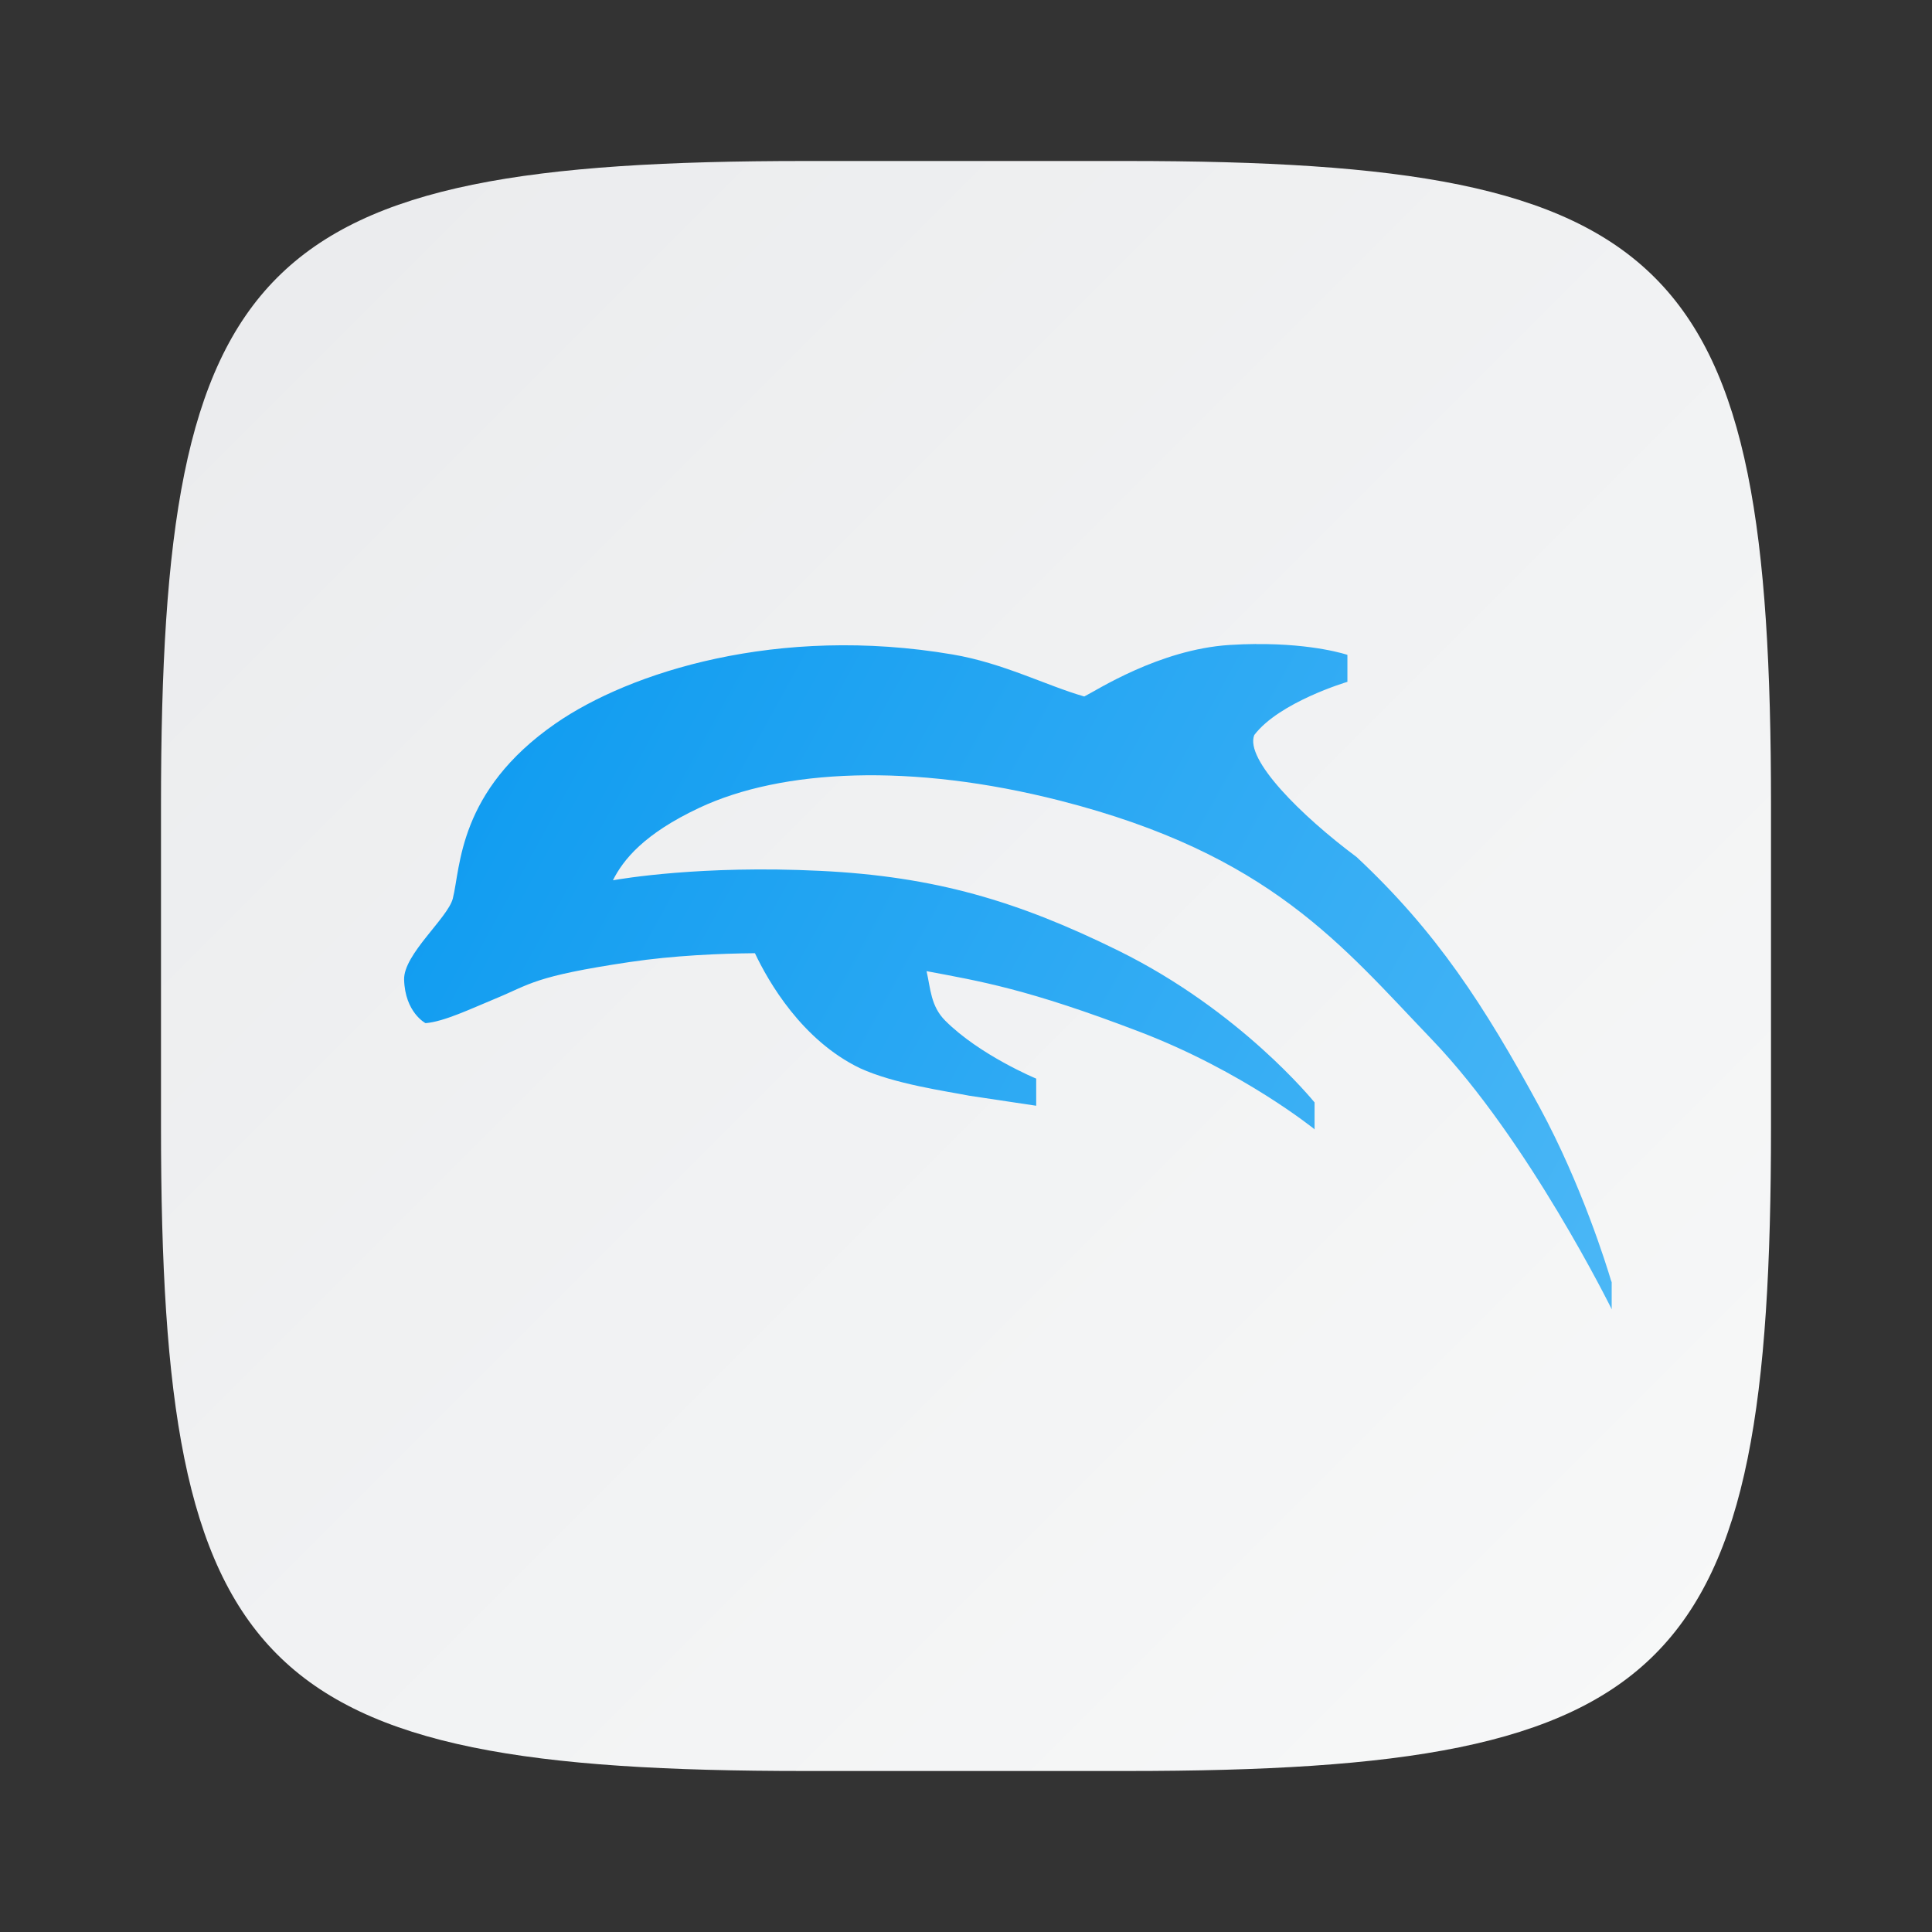 <?xml version="1.0" encoding="UTF-8" standalone="no"?>
<!-- Created with Inkscape (http://www.inkscape.org/) -->

<svg
   width="24"
   height="24"
   viewBox="0 0 24 24"
   version="1.1"
   id="svg5"
   inkscape:version="1.2.1 (9c6d41e410, 2022-07-14)"
   sodipodi:docname="dolphin-emu.svg"
   xmlns:inkscape="http://www.inkscape.org/namespaces/inkscape"
   xmlns:sodipodi="http://sodipodi.sourceforge.net/DTD/sodipodi-0.dtd"
   xmlns:xlink="http://www.w3.org/1999/xlink"
   xmlns="http://www.w3.org/2000/svg"
   xmlns:svg="http://www.w3.org/2000/svg">
  <rect x="0" y="0" width="24" height="24" fill="#333333" stroke="none"/>
  <sodipodi:namedview
     id="namedview7"
     pagecolor="#ffffff"
     bordercolor="#000000"
     borderopacity="0.25"
     inkscape:showpageshadow="2"
     inkscape:pageopacity="0.0"
     inkscape:pagecheckerboard="0"
     inkscape:deskcolor="#d1d1d1"
     inkscape:document-units="px"
     showgrid="false"
     inkscape:zoom="34.5"
     inkscape:cx="12"
     inkscape:cy="12"
     inkscape:window-width="1920"
     inkscape:window-height="1008"
     inkscape:window-x="0"
     inkscape:window-y="0"
     inkscape:window-maximized="1"
     inkscape:current-layer="svg5"
     showguides="false" />
  <defs
     id="defs2">
    <linearGradient
       inkscape:collect="always"
       xlink:href="#linearGradient1606"
       id="linearGradient3500"
       x1="2"
       y1="2"
       x2="31.333"
       y2="31.333"
       gradientUnits="userSpaceOnUse"
       gradientTransform="matrix(0.75,0,0,0.75,0.5,0.5)" />
    <linearGradient
       inkscape:collect="always"
       id="linearGradient1606">
      <stop
         style="stop-color:#eaebed;stop-opacity:1;"
         offset="0"
         id="stop1602" />
      <stop
         style="stop-color:#f9fafa;stop-opacity:1;"
         offset="1"
         id="stop1604" />
    </linearGradient>
    <linearGradient
       inkscape:collect="always"
       xlink:href="#linearGradient1786"
       id="linearGradient1788"
       x1="2"
       y1="4.994"
       x2="14"
       y2="11.605"
       gradientUnits="userSpaceOnUse"
       gradientTransform="matrix(1.25,0,0,1.25,2.519,1.758)" />
    <linearGradient
       inkscape:collect="always"
       id="linearGradient1786">
      <stop
         style="stop-color:#0b9af0;stop-opacity:1;"
         offset="0"
         id="stop1782" />
      <stop
         style="stop-color:#4bb7f6;stop-opacity:1;"
         offset="1"
         id="stop1784" />
    </linearGradient>
  </defs>
  <path
     id="path530"
     style="fill:url(#linearGradient3500);fill-opacity:1;stroke-width:0.75;stroke-linecap:round;stroke-linejoin:round"
     d="M 10,2 C 3.174,2 2,3.205 2,10 v 4 c 0,6.795 1.174,8 8,8 h 4 c 6.826,0 8,-1.205 8,-8 V 10 C 22,3.205 20.826,2 14,2 Z"
     sodipodi:nodetypes="sssssssss" />
  <path
     id="path358"
     style="fill:url(#linearGradient1788);fill-opacity:1;stroke-width:0.469"
     d="m 15.605,8 c -0.104,7.65e-4 -0.216,0.005 -0.332,0.012 -0.874,0.056 -1.657,0.568 -1.804,0.64 C 12.998,8.517 12.461,8.236 11.833,8.13 9.661,7.761 7.822,8.349 6.899,8.989 5.69,9.828 5.724,10.771 5.625,11.162 c -0.062,0.242 -0.612,0.692 -0.605,1.006 0.011,0.41 0.266,0.542 0.266,0.542 0.231,-0.018 0.575,-0.184 0.869,-0.305 0.437,-0.18 0.472,-0.276 1.665,-0.454 0.549,-0.082 1.127,-0.106 1.558,-0.11 0.167,0.353 0.583,1.08 1.304,1.428 0.428,0.197 1.073,0.286 1.357,0.342 l 0.833,0.125 v -0.337 c 0,0 -0.7,-0.29 -1.13,-0.72 -0.181,-0.181 -0.182,-0.399 -0.232,-0.615 0.663,0.125 1.252,0.219 2.649,0.754 1.287,0.493 2.167,1.208 2.168,1.208 v 0.003 l 0.003,0.002 v -0.337 l -0.003,-0.003 C 16.313,13.676 15.412,12.559 13.896,11.811 12.643,11.193 11.613,10.887 10.188,10.818 8.707,10.746 7.721,10.917 7.614,10.935 7.741,10.682 7.998,10.358 8.689,10.034 9.711,9.554 11.322,9.475 13.169,9.946 c 2.609,0.666 3.499,1.8 4.622,2.971 1.194,1.246 2.225,3.337 2.227,3.34 v 0.003 l 0.003,0.005 v -0.337 l -0.01,-0.027 c -0.05,-0.167 -0.36,-1.177 -0.884,-2.144 C 18.435,12.483 17.842,11.572 16.853,10.647 16.162,10.132 15.461,9.433 15.581,9.131 15.891,8.722 16.732,8.472 16.735,8.471 h 0.003 v -0.002 -0.334 c 0,0 -0.407,-0.14 -1.133,-0.134 z" />
</svg>

